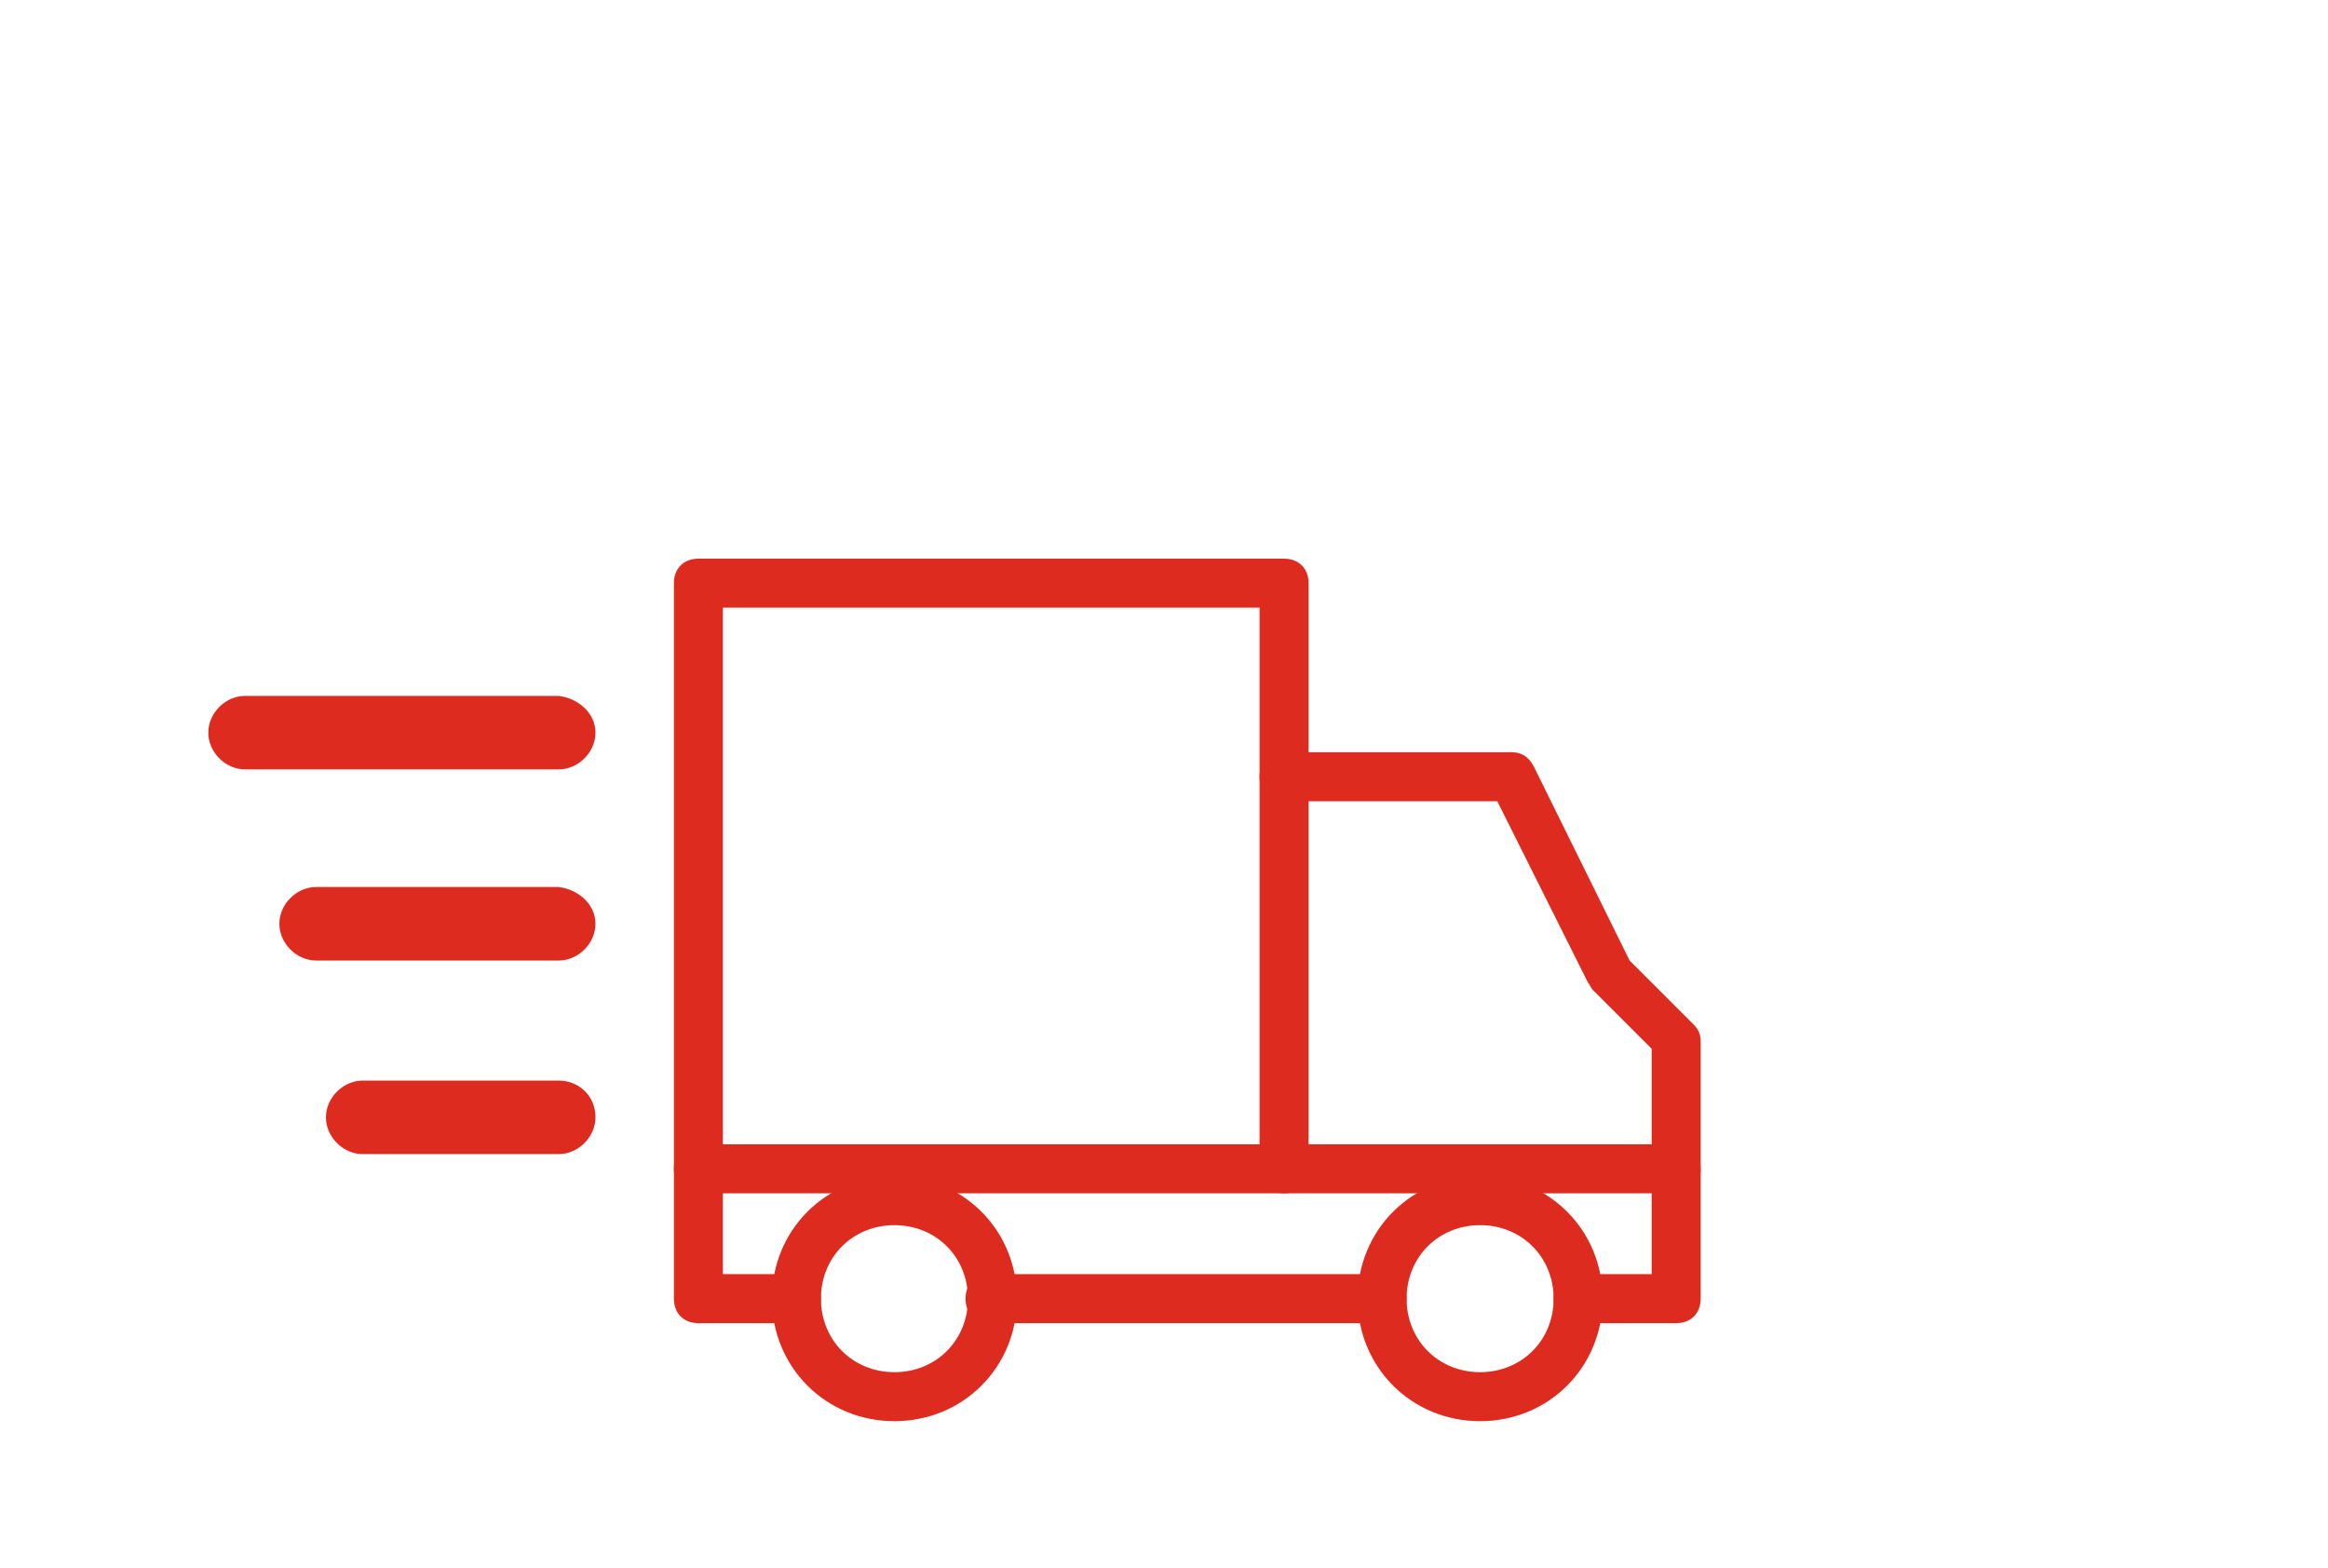 <?xml version="1.0" encoding="utf-8"?>
<!-- Generator: Adobe Illustrator 21.0.0, SVG Export Plug-In . SVG Version: 6.00 Build 0)  -->
<svg version="1.1" id="Шар_1" xmlns="http://www.w3.org/2000/svg" xmlns:xlink="http://www.w3.org/1999/xlink" x="0px" y="0px"
	 viewBox="0 0 95 64" style="enable-background:new 0 0 95 64;" xml:space="preserve">
<style type="text/css">
	.st0{fill:#DE2B20;}
</style>
<title>Delivery Truck</title>
<desc>A line styled icon from Orion Icon Library.</desc>
<g>
	<path class="st0" d="M68.4,48.7c-0.6,0-1-0.4-1-1v-4.9L65,40.4c-0.1-0.1-0.1-0.2-0.2-0.3l-3.7-7.4h-8.7c-0.6,0-1-0.4-1-1s0.4-1,1-1
		h9.3c0.4,0,0.7,0.2,0.9,0.6l3.9,7.9l2.6,2.6c0.2,0.2,0.3,0.4,0.3,0.7v5.3C69.4,48.3,69,48.7,68.4,48.7z"/>
</g>
<g>
	<path class="st0" d="M52.4,48.7c-0.6,0-1-0.4-1-1V24.8H29.5v22.9c0,0.6-0.4,1-1,1s-1-0.4-1-1V23.8c0-0.6,0.4-1,1-1h23.9
		c0.6,0,1,0.4,1,1v23.9C53.4,48.3,53,48.7,52.4,48.7z"/>
</g>
<g>
	<path class="st0" d="M36.5,58c-2.8,0-5-2.2-5-5s2.2-5,5-5s5,2.2,5,5S39.3,58,36.5,58z M36.5,50c-1.7,0-3,1.3-3,3s1.3,3,3,3
		s3-1.3,3-3S38.2,50,36.5,50z"/>
</g>
<g>
	<path class="st0" d="M60.4,58c-2.8,0-5-2.2-5-5s2.2-5,5-5s5,2.2,5,5S63.2,58,60.4,58z M60.4,50c-1.7,0-3,1.3-3,3s1.3,3,3,3
		s3-1.3,3-3S62.1,50,60.4,50z"/>
</g>
<g>
	<path class="st0" d="M68.4,54h-4c-0.6,0-1-0.4-1-1s0.4-1,1-1h3v-3.3H29.5V52h3c0.6,0,1,0.4,1,1s-0.4,1-1,1h-4c-0.6,0-1-0.4-1-1
		v-5.3c0-0.6,0.4-1,1-1h39.9c0.6,0,1,0.4,1,1V53C69.4,53.6,69,54,68.4,54z M56.4,54h-16c-0.6,0-1-0.4-1-1s0.4-1,1-1h16
		c0.6,0,1,0.4,1,1S57,54,56.4,54z"/>
</g>
<path class="st0" d="M24.3,29.9c0,0.8-0.7,1.5-1.5,1.5H10c-0.8,0-1.5-0.7-1.5-1.5s0.7-1.5,1.5-1.5h12.8
	C23.6,28.5,24.3,29.1,24.3,29.9z M24.3,37.7c0,0.8-0.7,1.5-1.5,1.5h-9.9c-0.8,0-1.5-0.7-1.5-1.5s0.7-1.5,1.5-1.5h9.9
	C23.6,36.3,24.3,36.9,24.3,37.7z M24.3,45.6c0,0.8-0.7,1.5-1.5,1.5h-8c-0.8,0-1.5-0.7-1.5-1.5s0.7-1.5,1.5-1.5h8
	C23.6,44.1,24.3,44.7,24.3,45.6z"/>
</svg>
